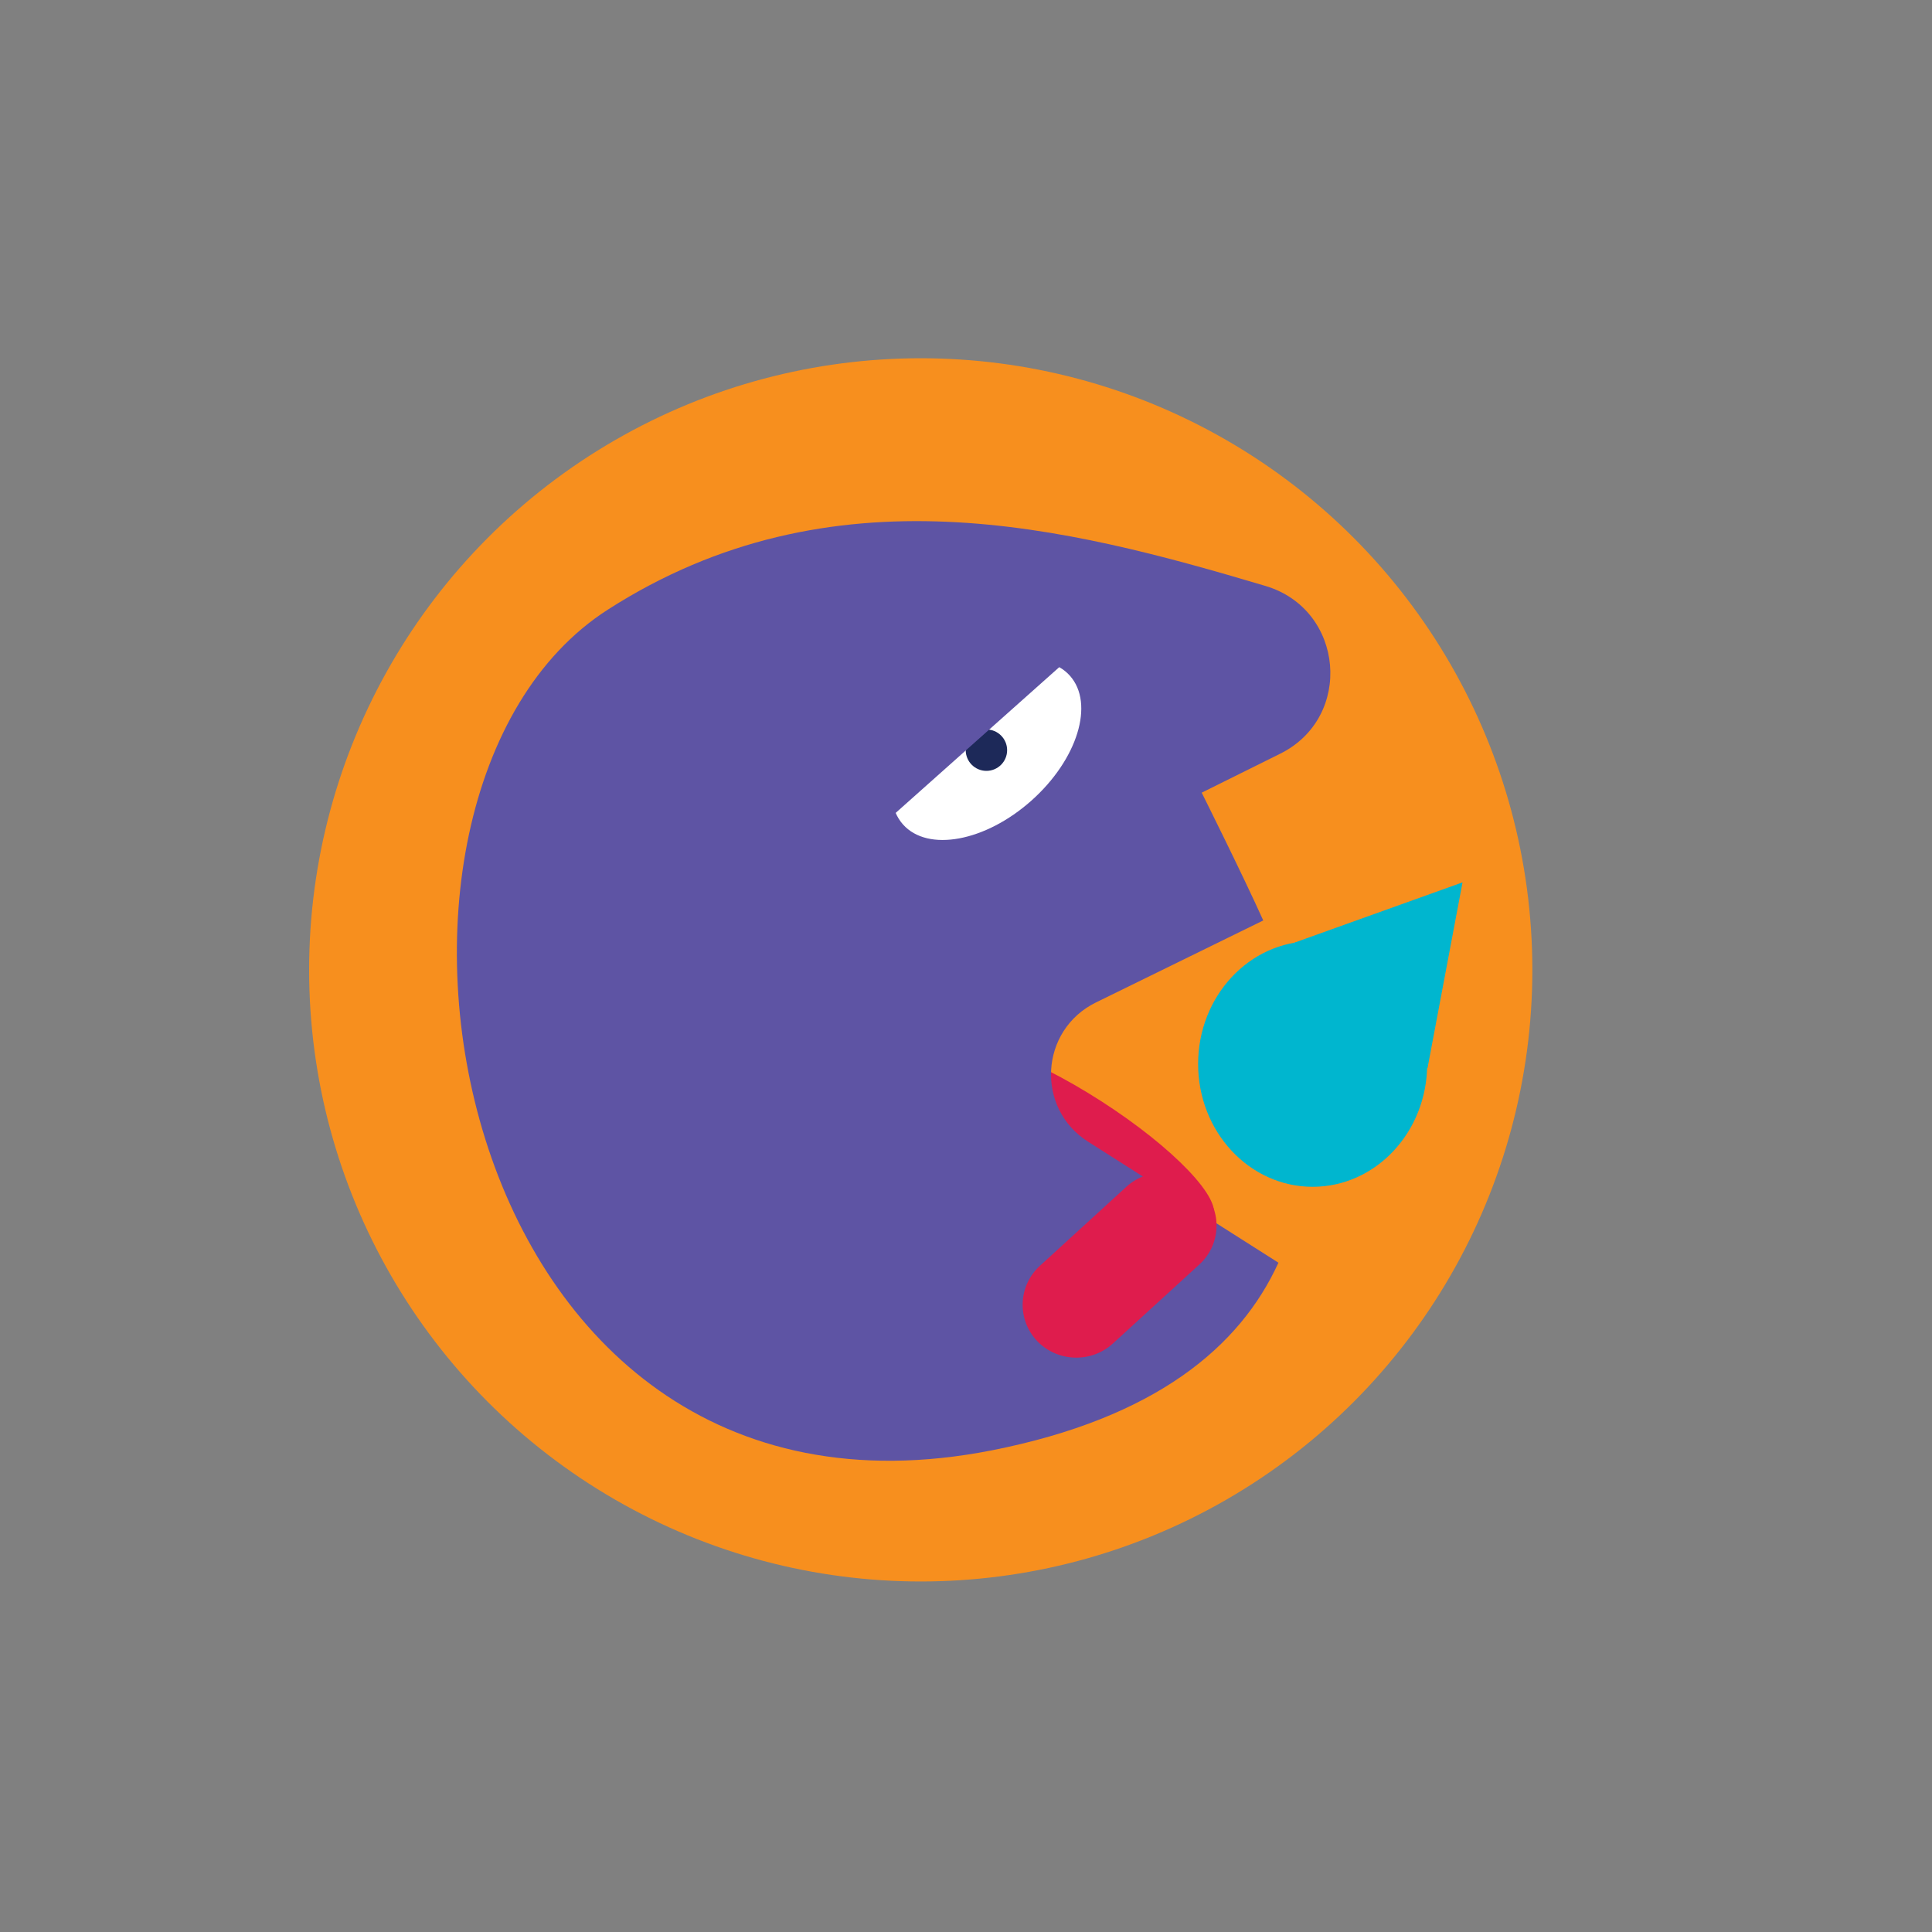 <svg xmlns="http://www.w3.org/2000/svg" xmlns:xlink="http://www.w3.org/1999/xlink" id="Layer_1" viewBox="0 0 700 700"><rect x="0" y="0" width="700" height="700" fill="#808080" stroke="none"/><style>.st1{fill:#5e54a4}.st2{fill:#df1c4d}.st4{fill:#00b6cf}</style><switch><g><circle cx="333.6" cy="351.4" r="221.6" fill="#f78f1e"/><ellipse transform="rotate(-57.289 391.536 410.549)" class="st2" cx="391.5" cy="410.5" rx="13.8" ry="56.8"/><path class="st1" d="M220.2 220.9c81.2-52.1 166.4-30 238.3-8.6 28.6 8.5 32 47.6 5.3 60.8l-28.4 14.1s14.6 29.2 22.3 46.3l-60.6 29.7c-20.4 10-22 38.4-2.8 50.5l68.9 43.8c-13.9 30.5-44.6 56.3-103.9 68C159.9 564.6 116 287.8 220.2 220.9z"/><ellipse transform="rotate(-41.7 357.373 271.772)" cx="357.4" cy="271.8" rx="40.5" ry="24.5" fill="#fff"/><circle cx="357.4" cy="271.8" r="7.5" fill="#1d2959"/><path transform="scale(-1) rotate(-41.7 -673.019 897.03)" class="st1" d="M293.1 239.2h97.1v34.3h-97.1z"/><path class="st2" d="M375.7 485.8c-7.3-7.8-6.8-19.9 1-27.1l31.4-28.7c7.9-7.2 20.2-6.8 27.5 1 7.3 7.8 6.8 19.9-1 27.1l-31.4 28.7c-7.9 7.2-20.2 6.7-27.5-1z"/><ellipse class="st4" cx="475.6" cy="385.5" rx="41.5" ry="44.5"/><path class="st4" d="M529.9 319.7l-12.7 67.4-48.1-45.6z"/><path fill="none" d="M-352.4 136.9h1359.9V644H-352.4z"/><g><defs><circle id="SVGID_3_" cx="-422" cy="350" r="221.6"/></defs><clipPath id="SVGID_2_"><use xlink:href="#SVGID_3_" overflow="visible"/></clipPath><g clip-path="url(#SVGID_2_)"><path d="M137.6 50.7l-139 10.1S-305.6 315-963.8 631.5l319.9-14.2 321.4-218.7L137.6 50.7z" fill="#010101"/></g></g></g></switch></svg>